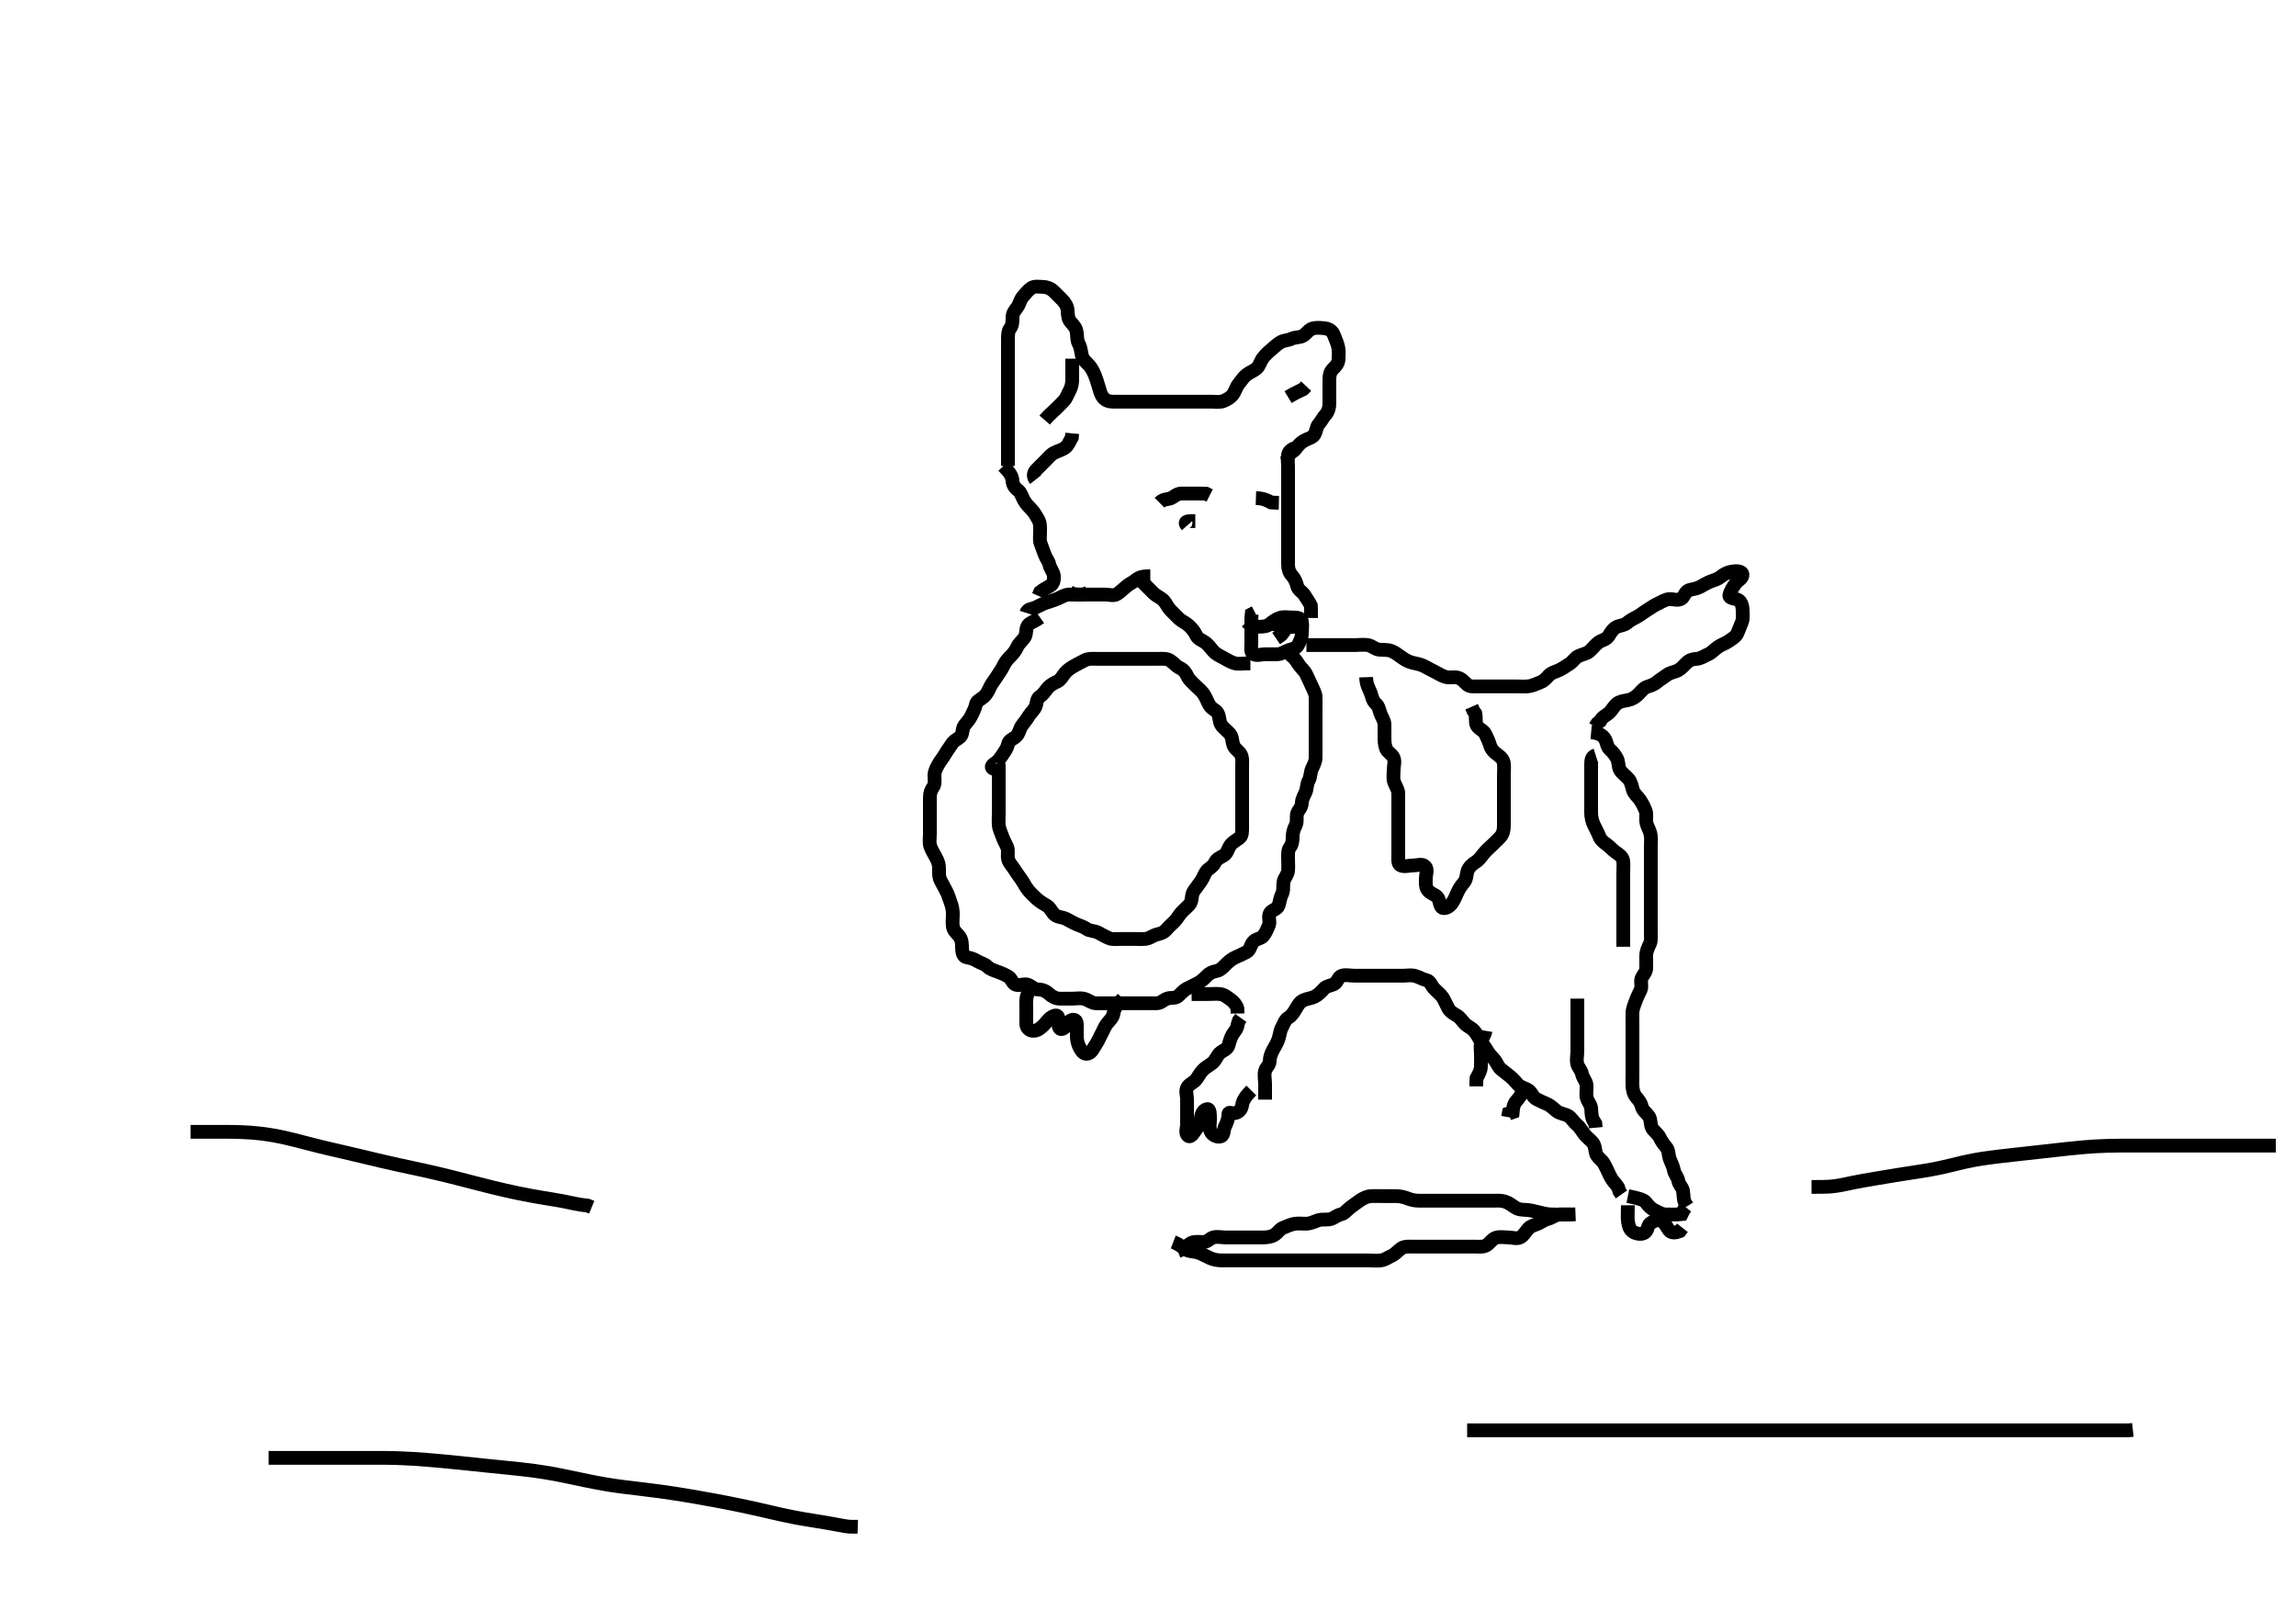 <svg width="500" height="352.941" xmlns="http://www.w3.org/2000/svg" xmlns:svg="http://www.w3.org/2000/svg" xmlns:xlink="http://www.w3.org/1999/xlink">
 <!-- Created with SVG-edit - http://svg-edit.googlecode.com/ -->
 <g display="inline" class="layer">
  <title>Layer 1</title>
  <path t="0,439,472,488,504,674,712,720,736,736,768,776,816,848,880,896,948,964,964,964,1007,1023,1040,1055,1056,1064,1080,1080,1095,1129,1136,1175,1199,1239,1295,1319,1359,1375,1399,1423,1455,1479,1503,1597,1597,1757,1757,1800,1800,1864,1879,1904,1904,1928,1928,1944,1952,1984,1992,2000,2000,2056,2056,2115,2131,2131,2160,2168,2240,2240,2247,2247,2272,2304,2320,2336,2368,2368,2368,2376,2376,2782,2895,2910,2976,2976,3000,3008,3032,3056,3072,3132,3147,3198,3198,3214,3240,3256,3264,3280,3280,3288,3304,3304,3311,3336,3552,3598,3648,4169,4200,4552,4552,4584,4679,4696,4728,4760,4792,4816,4816,4943,4943,4959,4959,4976,5000,5040,5040,5096,5104,5144,5168,5208,5224,5224,5232,5248,5264,5280,5280,5312,5429,5529,5545,5679,5679,5744,5845,5845,5930,6014,6014,6065,6104,6128,6384,6400,6424,6464,6512,6512,6544,6599,6632,6648,6713,6752,6752,6776,6784,6816,6824,6864,6888,6888,6920,7013,7028,7056,7112,7243,7280,7288,7395,7411" d="M219.5,101.471C219.5,99.671 219.5,98.871 219.5,97.971C219.5,97.071 219.5,96.171 219.5,95.271C219.5,94.371 219.5,93.471 219.5,92.671C219.5,91.771 219.5,90.871 219.5,89.971C219.5,89.071 219.5,88.171 219.5,87.271C219.5,86.371 219.5,85.471 219.5,84.671C219.5,83.771 219.5,82.871 219.5,81.971C219.5,81.06 219.5,80.149 219.5,79.296C219.5,78.356 219.5,77.471 219.5,76.671C219.5,75.771 219.5,74.871 219.5,73.971C219.5,73.071 219.511,72.081 220,71.471C220.489,70.86 220.498,69.971 220.5,69.071C220.502,68.175 221.032,67.59 221.5,66.95C222.076,66.161 222.161,65.22 222.785,64.553C223.351,63.95 223.802,63.258 224.6,62.714C225.278,62.251 226.325,62.459 227.016,62.471C228.09,62.489 228.909,62.897 229.5,63.471C230.109,64.061 230.804,64.767 231.3,65.271C231.984,65.965 232.471,66.769 232.5,67.671C232.529,68.57 232.627,69.502 233.111,70.071C233.747,70.819 234.321,71.334 234.464,72.296C234.612,73.294 234.495,74.081 234.925,74.871C235.374,75.694 235.402,76.588 235.585,77.356C235.816,78.322 236.433,78.754 237.143,79.519C237.669,80.086 238.107,80.92 238.447,81.775C238.776,82.602 238.977,83.289 239.216,84.072C239.513,85.044 239.653,85.839 240.216,86.553C240.8,87.294 241.6,87.471 242.5,87.471C243.3,87.471 244.2,87.471 245.1,87.471C246,87.471 246.9,87.471 247.8,87.471C248.7,87.471 249.6,87.471 250.5,87.471C251.3,87.471 252.2,87.471 253.1,87.471C254,87.471 254.911,87.471 255.821,87.471C256.675,87.471 257.615,87.471 258.5,87.471C259.3,87.471 260.2,87.471 261.1,87.471C262,87.471 262.9,87.471 263.8,87.471C264.7,87.471 265.653,87.652 266.5,87.304C267.171,87.028 268.063,86.536 268.525,85.86C269.025,85.129 269.265,84.171 269.784,83.555C270.341,82.893 270.728,82.205 271.387,81.671C272.097,81.094 272.903,80.847 273.613,80.271C274.272,79.736 274.461,78.709 275.021,77.971C275.525,77.306 276.145,76.71 276.9,76.081C277.556,75.535 278.17,74.924 278.857,74.528C279.676,74.056 280.537,74.144 281.3,73.755C282.053,73.37 283.078,73.589 283.9,73.035C284.583,72.574 285.035,71.716 286,71.491C286.784,71.309 287.826,71.413 288.5,71.491C289.492,71.607 290.192,72.153 290.5,72.991C290.846,73.934 291.195,74.61 291.415,75.585C291.61,76.453 291.527,77.271 291.5,78.171C291.471,79.115 290.956,79.695 290.279,80.349C289.7,80.907 289.5,81.671 289.5,82.571C289.5,83.471 289.5,84.271 289.5,85.171C289.5,86.071 289.502,86.971 289.5,87.871C289.498,88.771 289.234,89.688 288.699,90.271C288.13,90.889 287.714,91.762 287.147,92.418C286.636,93.01 286.702,93.864 286.215,94.669C285.837,95.294 284.799,95.522 284,95.971C283.204,96.417 282.69,96.997 282.215,97.669C281.663,98.45 280.667,98.637 280.5,99.471L280.333,100.304L279.584,100.756" id="svg_1" stroke-width="3" stroke="#000" fill="none"/>
  <path t="10609,11553,11640,11698,11698,11736,11760,11760,11784,11862,11878,11949,12029,12029,12144,12144,12159,12208,12264,12287,12303,12303,12397,12440,12447,12531,12615,12712,12768,12940,13031,13031,13143,13159,13208,13264,13314,13351" d="M218.5,101.471C219.979,102.971 220.456,103.774 220.5,104.792C220.529,105.449 220.938,106.222 221.699,106.756C222.296,107.175 222.552,108.171 223,108.971C223.446,109.767 224.033,110.34 224.6,110.913C225.23,111.55 225.67,112.401 226.064,113.06C226.578,113.919 226.5,114.871 226.5,115.771C226.5,116.671 226.353,117.605 226.585,118.271C226.894,119.156 227.215,119.918 227.505,120.766C227.783,121.581 228.332,122.101 228.521,122.971C228.705,123.817 229.439,124.564 229.5,125.471C229.554,126.269 229.442,127.113 228.699,127.555C228,127.97 227.111,128.445 226.525,128.907L226.143,129.771" id="svg_2" stroke-width="3" stroke="#000" fill="none"/>
  <path t="15647,16305,16305,16321,16399,16432,16432,16482,16632,16640,16745,16924,16924,17076" d="M252.5,109.471C253.5,108.471 254.436,108.873 255.215,108.385C255.955,107.921 256.5,107.471 257.3,107.471C258.2,107.471 259.1,107.471 260,107.471C260.911,107.471 261.821,107.471 262.639,107.507L263.428,107.907" id="svg_3" stroke-width="3" stroke="#000" fill="none"/>
  <path t="18234,18515,18531,18616,18616" d="M258.5,114.471C257.721,113.592 258.6,113.471 259.5,113.471L260.3,113.471" id="svg_4" stroke-width="3" stroke="#000" fill="none"/>
  <path t="34479,34949,34965,34965,35047,35098,35181,35231,35231,35299,35410,35410,35513,35513,35569,35569,35631,35713,35765,35893,35893,35952,36015,36065,36065,36148,36277,36277,36337,36398,36479,36495,36597,36648,36648" d="M248.5,126.471C250,127.971 250.698,128.673 251.2,129.171C251.897,129.863 252.881,130.169 253.447,130.828C254.039,131.517 254.301,132.271 254.9,132.871C255.6,133.571 256.179,134.192 256.805,134.771C257.367,135.291 258.247,135.642 258.931,136.271C259.639,136.921 260.133,137.587 260.485,138.321C260.925,139.237 261.724,139.366 262.439,139.896C263.108,140.392 263.622,141.099 264.2,141.765C264.824,142.484 265.648,142.838 266.3,143.187C267.147,143.64 267.922,144.157 268.8,144.413C269.666,144.667 270.6,144.471 271.5,144.471L272.3,144.471" id="svg_5" stroke-width="3" stroke="#000" fill="none"/>
  <path t="38433,38684,38684,38729,38745,38753,38830,38845,38865,38996,39048,39114,39245,39245,39392,39543,39630,39646,39729,39777,39878,39921,39945,39993,39993,40111,40126,40213,40280,40394,40441,40441,40530,40545,40593,40625,40673,40681,40737,40761,40801,40833,40833,40865,40897" d="M271.5,137.471C272.5,136.471 273.3,136.471 274.2,136.471C275.1,136.471 275.932,136.399 276.525,135.896C277.159,135.359 277.922,134.784 278.8,134.528C279.666,134.275 280.6,134.471 281.5,134.471C282.3,134.471 283.354,134.515 283.499,135.272C283.668,136.155 283.505,137.071 283.5,137.971C283.495,138.871 283.067,139.722 282.667,140.471C282.243,141.262 281.462,141.297 280.7,141.556C279.812,141.858 279.101,142.453 278.2,142.471C277.3,142.489 276.4,142.471 275.5,142.471C274.7,142.471 273.687,142.864 272.936,142.435C272.245,142.039 272.5,140.871 272.5,139.971C272.5,139.071 272.5,138.171 272.5,137.271C272.5,136.371 272.5,135.471 272.5,134.671L272.585,133.756L273.301,133.387" id="svg_6" stroke-width="3" stroke="#000" fill="none"/>
  <path t="43280,43440,43456,43456,43474,43498,43498,43596,43984,44047,44145,44161,44184,44192,44193,44264,44264" d="M277.5,137.471C277.785,136.556 278.6,136.471 279.385,136.471C280.325,136.471 281.356,136.622 282.089,136.435C282.951,136.214 283.2,135.341 282.553,135.823C281.872,136.331 281.004,136.287 280.301,136.756C279.506,137.286 279.416,138.185 278.5,138.637L277.9,139.045" id="svg_8" stroke-width="3" stroke="#000" fill="none"/>
  <path t="55473,55833,55857,55976,56079,56079,56130,56177,56225,56296,56347,56429,56429,56473,56521,56577,56609,56633,56727,56761,56825,56825" d="M250.5,125.471C248.8,125.471 248.062,125.716 247.333,126.304C246.635,126.867 245.94,127.124 245.2,127.766C244.533,128.345 243.952,128.917 243.215,129.385C242.523,129.824 241.5,129.471 240.7,129.471C239.8,129.471 238.9,129.471 238,129.471C237.1,129.471 236.2,129.471 235.3,129.471L234.4,129.47L233.5,129.304L232.8,128.823" id="svg_11" stroke-width="3" stroke="#000" fill="none"/>
  <path t="61784,61974,61990,62017,62073,62073" d="M273.5,108.471C275.2,108.528 276,108.971 276.805,109.413L277.667,109.471L278.5,109.491" id="svg_12" stroke-width="3" stroke="#000" fill="none"/>
  <path t="63613,64132,64132,64169,64246,64344,64413,64456,64472,64472,64577,64608,64663,64713,64781,64833,64944,65008,65008,65040,65080,65120,65129,65184,65216,65248,65313,65313,65353,65429,65496,65537,65585,65585,65625,65760,65817,65865,65930,65930,65984,65985,66001,66329,66427,66529" d="M282.5,97.471C281.5,97.637 280.702,98.126 280.521,98.971C280.332,99.851 280.5,100.771 280.5,101.671C280.5,102.571 280.5,103.471 280.5,104.271C280.5,105.171 280.5,106.071 280.5,106.971C280.5,107.871 280.5,108.771 280.5,109.671C280.5,110.571 280.5,111.471 280.5,112.271C280.5,113.171 280.5,114.071 280.5,114.971C280.5,115.871 280.5,116.771 280.5,117.671C280.5,118.571 280.5,119.471 280.5,120.271C280.5,121.171 280.495,122.071 280.5,122.971C280.505,123.871 280.768,124.686 281.301,125.271C281.958,125.99 282.276,126.797 282.501,127.669C282.71,128.476 283.613,128.904 284,129.491C284.622,130.435 285.064,131.06 285.464,131.871L285.5,132.771L285.5,133.671L285.5,134.571" id="svg_13" stroke-width="3" stroke="#000" fill="none"/>
  <path t="69600,69710,69725,69746,69746,69753,69761,69761,69769,69777,69785,69785,69793,69801,69960,69975,70009" d="M225.5,104.471C224.869,103.669 225.116,102.865 225.7,102.271C226.295,101.665 227,100.971 227.6,100.371C228.2,99.771 228.835,98.971 229.6,98.592C230.447,98.172 231.29,97.977 231.979,97.471C232.64,96.986 232.925,96.071 233.415,95.271L233.5,94.371" id="svg_14" stroke-width="3" stroke="#000" fill="none"/>
  <path t="70483,70530,70530,70545,70545,70569,70585,70585,70601,70633,70657,70673,70689,70689,70721,70737,70737,70753" d="M227.5,91.471C228.5,90.304 229.103,89.863 229.8,89.171C230.302,88.673 231.026,87.996 231.699,87.271C232.237,86.69 232.492,85.853 232.925,85.071C233.38,84.25 233.5,83.371 233.5,82.471C233.5,81.671 233.5,80.835 233.5,79.818L233.5,79.123L233.5,78.107" id="svg_15" stroke-width="3" stroke="#000" fill="none"/>
  <path t="71637,71758,71774,71774,71774" d="M280.5,86.471C282.257,85.418 283.148,85.113 283.79,84.766L284.439,84.081" id="svg_16" stroke-width="3" stroke="#000" fill="none"/>
  <path t="86636,86882,86882,86937,86953,86970,87001,87025,87041,87073,87097,87097,87121,87145,87169,87177,87201,87225,87225,87233,87289,87346,87346,87396,87396,87463,87463,87529,87529,87545,87545,87585,87646,87662,87662,87712,87729,87745,87769,87769,87785,87785,87801,87817,87825,87833,87873,87881,87897,87913,87913,87929,87945,87946,87961,87961,88107,88123,88153,88153,88169,88169,88193,88193,88233,88265,88265,88274,88274,88289,88313,88353,88353,88377,88393,88393,88409,88425,88425,88448,88457,88465,88465,88496,88521,88521,88528,88528,88569,88576,88601,88601,88633,88633,88649,88649,88673,88704,88721,88737,88737,88785,88792,88809,88856,88873,88889,88913,88913,88921,88945,88962,88969,89009,89048,89207,89207,89207,89420,89526,89561,89577,89585,89585,89677,89870,89929,89937,89977,90232,90232,90248,90273,90282,90297,90313,90313,90345,90345,90401,90401,90449,90449,90457,90497,90537,90537,90545,90577,90609,90625,90625,90633,90672,90689,90713,90713,90729,90729,90737,90745,90745,90761,90793,90809,90862,90912,90945,90945,90969,91009,91009,91109,91109,91109,91145,91212,91256,91280,91281,91297,91336,91396" d="M284.5,140.471C285.5,140.471 286.3,140.471 287.2,140.471C288.1,140.471 289,140.471 289.9,140.471C290.8,140.471 291.7,140.471 292.6,140.471C293.5,140.471 294.3,140.471 295.2,140.471C296.1,140.471 297.013,140.329 297.9,140.481C298.733,140.625 299.487,141.386 300.3,141.469C301.195,141.561 302.158,141.442 302.984,141.756C303.698,142.027 304.466,142.587 305.125,143.071C305.97,143.691 306.689,144.111 307.7,144.349C308.468,144.53 309.326,144.651 310.089,145.045C310.893,145.46 311.627,145.879 312.5,146.304C313.254,146.671 313.922,147.157 314.8,147.413C315.666,147.667 316.617,147.372 317.385,147.556C318.351,147.787 318.76,148.429 319.548,149.113C320.111,149.602 321.1,149.471 322,149.471C322.9,149.471 323.8,149.471 324.7,149.471C325.6,149.471 326.385,149.471 327.325,149.471C328.333,149.471 329.125,149.471 329.984,149.471C330.847,149.471 331.867,149.541 332.701,149.469C333.677,149.386 334.308,148.999 335.333,148.637C336.078,148.375 336.619,147.84 337.2,147.176C337.831,146.454 338.838,146.285 339.5,145.95C340.358,145.516 341.022,145.063 341.889,144.496C342.52,144.084 343.04,143.217 343.685,142.907C344.581,142.476 345.533,142.345 346.1,141.86C346.847,141.221 347.427,140.381 348.1,139.907C348.835,139.388 349.849,139.294 350.333,138.471C350.717,137.818 351.195,137.029 351.943,136.592C352.596,136.21 353.649,136.228 354.299,135.669C354.936,135.121 355.756,134.686 356.6,134.249C357.188,133.945 357.99,133.281 358.675,132.871C359.486,132.383 360.195,131.827 361,131.471C361.8,131.117 362.594,130.531 363.5,130.471C364.298,130.417 365.301,130.842 366.064,130.435C366.794,130.044 366.934,128.796 367.8,128.528C368.661,128.26 369.56,128.187 370.2,127.823C370.96,127.392 371.818,126.881 372.6,126.592C373.452,126.277 374.112,126.114 374.785,125.555C375.454,124.999 376.267,124.625 377.1,124.481C377.987,124.329 379.332,124.267 379.453,125.081C379.583,125.952 378.403,126.392 377.936,127.071C377.369,127.894 376.837,128.638 376.622,129.57C376.445,130.335 377.666,130.26 378.5,130.637C379.154,130.933 379.49,131.97 379.5,132.871C379.51,133.771 379.642,134.714 379.333,135.471C379.048,136.17 378.718,136.996 378.39,137.818C378.059,138.649 377.292,139.027 376.385,139.669C375.789,140.092 374.834,140.387 374.1,140.907C373.313,141.464 372.801,142.115 372,142.471C371.201,142.825 370.406,143.41 369.5,143.471C368.702,143.524 368.012,143.659 367.333,144.304C366.698,144.907 366.211,145.541 365.479,145.95C364.706,146.382 363.743,146.43 363,146.991C362.335,147.494 361.562,147.95 360.857,148.523C360.239,149.026 359.662,149.266 358.8,149.528C357.915,149.797 357.304,150.674 356.8,151.171C356.095,151.865 355.335,152.314 354.479,152.471C353.502,152.649 352.63,152.778 352.071,153.272C351.288,153.964 351.011,154.758 350.279,155.349C349.633,155.871 348.857,156.175 348.475,157.035L347.853,157.523L347.333,158.304" id="svg_19" stroke-width="3" stroke="#000" fill="none"/>
  <path t="99374,99724,99777,99825,99841,99841,99849,99873,99897,99897,99913,99929,99945,99945,99961,99993,99993,100017,100017,100079,100079,100079,100161,100209,100341,100341,100408,100462,100575,100575,101594,101641,101665,101665,101728,101743,101769,101829,101865,101873,101912,101936,101937,101984,102017,102049,102089,102113,102137,102168,102208,102209,102217,102224,102265,102273,102289,102345,102345,102361,102409,102463,102478,102521,102545,102569,102585,102593,102625,102649,102649,102665,102689,102689,102697,102705,102705,102713,102729,102769,102825,102849,102905,102921,102994,102994,103065,103089,103146,103161,103177,103193,103193,103209,103209,103217,103217,103225,103241,103249,103312,103353,103353,103369,103409,103425,103425,103457,103489,103529,103529,103561,103577,103593,103593,103645,103661,103681,103705,103705,103729,103737,103753,103828,103926,103969,104001,104041" d="M346.5,159.471C348.333,159.637 348.937,160.125 349.447,160.832C349.935,161.509 349.871,162.588 350.6,163.228C351.231,163.782 351.721,164.437 352.075,165.071C352.556,165.932 352.365,166.937 352.785,167.671C353.179,168.357 354.029,168.943 354.6,169.571C355.173,170.201 355.346,171.145 355.584,171.987C355.834,172.87 356.679,173.507 357.064,174.071C357.628,174.896 358.027,175.68 358.379,176.571C358.639,177.231 358.385,178.182 358.536,179.107C358.678,179.979 359.219,180.606 359.443,181.713C359.613,182.555 359.5,183.471 359.5,184.271C359.5,185.171 359.5,186.071 359.5,186.971C359.5,187.871 359.5,188.771 359.5,189.671C359.5,190.571 359.5,191.471 359.5,192.271C359.5,193.171 359.5,194.071 359.5,194.971C359.5,195.871 359.5,196.771 359.5,197.671C359.5,198.571 359.5,199.471 359.5,200.271C359.5,201.171 359.5,202.071 359.5,202.971C359.5,203.871 359.632,204.821 359.279,205.571C358.914,206.346 358.502,207.171 358.5,208.071C358.498,208.971 358.501,209.871 358.5,210.771C358.499,211.669 357.931,212.147 357.536,212.907C357.137,213.674 357.664,214.728 357.279,215.571C356.973,216.24 356.553,217.009 356.216,217.955C355.964,218.66 355.543,219.582 355.5,220.471C355.462,221.27 355.5,222.171 355.5,223.071C355.5,223.971 355.5,224.871 355.5,225.771C355.5,226.671 355.5,227.571 355.5,228.471C355.5,229.271 355.5,230.171 355.5,231.071C355.5,231.971 355.5,232.871 355.5,233.775C355.5,234.792 355.464,235.471 355.5,236.449C355.529,237.225 355.719,238.215 356.301,238.901C356.865,239.566 357.329,240.101 357.521,240.971C357.707,241.818 358.593,242.395 359.064,243.071C359.576,243.804 359.328,244.846 359.785,245.671C360.169,246.363 361.063,246.925 361.416,247.671C361.823,248.529 362.264,249.117 362.889,249.871C363.434,250.528 363.326,251.509 363.585,252.271C363.887,253.159 364.349,253.883 364.504,254.771C364.667,255.699 365.332,256.242 365.496,257.171C365.645,258.022 366.354,258.515 366.499,259.272C366.667,260.155 366.536,261.071 366.925,261.871L367.415,262.671" id="svg_20" stroke-width="3" stroke="#000" fill="none"/>
  <path t="116154,116554,116624,116656,116672,116680,116688,116704,116777,116793,116817,116841,116841,116857,116904,116921,116952,116977,116977,116985,116992,117009,117025,117041,117041,117057,117073,117073,117096,117104,117105,117121,117121,117153,117160,117200,117217,117217,117264,117311,117424,118868,119022,119057,119111,119178,119246,119246,119296,119345,119411,119426,119496,119561,119576,119617,119617,119705,119745,119769,119828,119894,119946,119961,119977,120025,120025,120041,120049,120057,120065,120089,120089,120097,120105,120121,120145,120177,120217,120225,120404,120420,120464,120511,120561,120585,120609,120709,120777,120777,120824,120840,120848,120872,120888,120888,120912,120961,120993,121009,121025,121057,121098,121107,121107,121145,121201,121225,121225,121265,121327,121327,121378,121378,121425,121425,121510,121561,121612,121612,121627,121665,121697,121697,121737,121753,121753,121785,121825,121857,121897,121897,121905,121945,122025,122025" d="M275.5,239.471C275.5,237.771 275.5,236.871 275.5,235.971C275.5,235.071 275.23,234.132 275.504,233.175C275.725,232.407 276.487,231.95 276.5,231.071C276.513,230.171 276.867,229.323 277.216,228.671C277.669,227.823 278.118,227.16 278.415,226.271C278.701,225.413 278.734,224.512 279.147,223.771C279.573,223.007 279.79,222.078 280.6,221.592C281.33,221.154 281.777,220.407 282.147,219.771C282.591,219.008 283.031,218.196 283.852,217.828C284.715,217.44 285.695,217.364 286.315,217.035C287.217,216.554 287.724,215.928 288.379,215.249C288.937,214.671 289.78,214.68 290.6,214.249C291.243,213.911 291.432,212.702 292.204,212.475C293.064,212.223 294,212.471 294.9,212.471C295.8,212.471 296.7,212.471 297.6,212.471C298.5,212.471 299.3,212.471 300.2,212.471C301.1,212.471 302,212.471 302.9,212.471C303.8,212.471 304.7,212.471 305.6,212.471C306.5,212.471 307.334,212.275 308.2,212.528C309.078,212.784 309.82,213.275 310.699,213.472C311.451,213.641 311.691,214.597 312.204,215.171C312.863,215.906 313.701,216.493 314.143,217.171C314.621,217.905 314.921,218.729 315.379,219.57C315.785,220.318 316.56,220.756 317.2,221.118C318.021,221.582 318.381,222.31 319.021,222.95C319.661,223.59 320.446,223.824 321,224.471C321.524,225.082 321.956,225.852 322.416,226.669C322.811,227.372 323.394,227.945 323.784,228.671C324.243,229.525 324.843,230.083 325.379,230.692C326.002,231.4 326.148,232.232 326.9,232.86C327.556,233.407 328.239,233.915 328.857,234.418C329.561,234.99 329.92,235.458 330.584,236.185C331.128,236.781 332.159,236.946 332.889,237.445C333.566,237.907 333.766,238.907 334.6,239.349C335.435,239.792 336.095,240.055 337,240.471C337.796,240.836 338.433,241.552 339.1,242.035C339.75,242.505 340.857,242.624 341.479,242.991C342.314,243.485 342.634,244.312 343.351,244.871C343.907,245.304 344.409,246.136 344.936,246.871C345.498,247.655 346.247,248.127 346.796,248.771C347.438,249.524 347.324,250.51 347.585,251.271C347.854,252.05 348.811,252.59 349.215,253.271C349.705,254.098 350.075,254.931 350.416,255.671C350.814,256.534 351.204,257.171 351.889,257.871L352.379,258.571L352.667,259.471L353.111,260.107" id="svg_21" stroke-width="3" stroke="#000" fill="none"/>
  <path t="123446,123682,123697,123721,123753,123769,123785,123841,123865,123865,123873,123913,123937,123953,124009,124017,124033,124049,124111,124145,124153,124153,124177,124201,124209,124308,124361,124361,124442,124489,124544,124595,124646" d="M343.5,217.471C343.5,219.271 343.5,220.171 343.5,221.071C343.5,221.871 343.5,222.771 343.5,223.671C343.5,224.571 343.5,225.471 343.5,226.271C343.5,227.171 343.5,228.071 343.5,228.971C343.5,229.871 343.23,230.809 343.504,231.766C343.725,232.534 344.351,233.005 344.511,233.871C344.664,234.702 345.415,235.458 345.499,236.271C345.591,237.166 345.335,238.09 345.521,238.971C345.7,239.818 346.438,240.563 346.499,241.271C346.576,242.167 346.536,243.071 346.925,243.871L347.415,244.671L347.5,245.571" id="svg_22" stroke-width="3" stroke="#000" fill="none"/>
  <path t="126603,126849,126864,126864,126921,126953,126953,127152,127193,127232,127240,127249,127249,127289,127360,127360" d="M354.5,260.471C356.979,260.971 357.957,261.249 358.475,261.907C358.984,262.554 359.534,263.213 360.3,263.555C361.044,263.887 361.799,264.442 362.7,264.471C363.6,264.499 364.5,264.471 365.3,264.471L366.215,264.385L366.667,263.471L367.111,262.907" id="svg_23" stroke-width="3" stroke="#000" fill="none"/>
  <path t="128603,128785,128844,128859,128975,128975,129044,129089,129097,129121,129129,129153,129323,129323,129338,129369,129385,129385,129491,129553,129569,129601,129617" d="M354.5,262.471C354.5,264.271 354.401,265.179 354.521,265.991C354.667,266.978 354.9,267.884 355.8,268.356C356.515,268.732 357.774,268.924 358.379,268.249C358.97,267.589 358.77,266.697 359.6,266.249C360.248,265.9 361.169,265.4 361.9,265.907C362.693,266.456 362.98,267.269 363.5,267.95C363.983,268.582 365,268.45 365.796,268.113L366.379,267.371" id="svg_24" stroke-width="3" stroke="#000" fill="none"/>
  <path t="131728,132027,132043,132278,132420,132420,132526,132526,132920,132936,132936,132968,132968,133008,133016,133171,133249,133273,133321,133337,133337,133345,133427,133664,133680,133696,133704,133712,133712,133728,133776,133908,133924,133924,133977,133977,133985,134001,134017,134025,134065,134105,134129,134137,134137,134161,134193,134210,134226,134265,134265,134281,134313,134313,134393,134433,134465,134511,134511,134561,134577,134593,134624,134641,134694,134728,134752,134784,134784" d="M272.5,237.471C271.021,238.971 270.636,239.779 270.499,240.671C270.358,241.586 269.776,242.274 268.852,242.409C268.077,242.522 267.501,241.943 267.5,242.771C267.499,243.671 267.174,244.507 266.784,245.271C266.399,246.023 266.622,247.192 265.889,247.46C265.054,247.766 263.931,247.135 263.621,246.371C263.281,245.529 263.5,244.671 263.5,243.771C263.5,242.871 263.553,241.38 262.853,241.532C261.944,241.73 261.554,242.755 261.5,243.637C261.45,244.448 261.059,245.149 260.553,245.828C260.01,246.555 259.388,247.777 258.785,247.384C257.984,246.861 258.5,245.671 258.5,244.771C258.5,243.871 258.5,242.971 258.5,242.071C258.5,241.171 258.5,240.271 258.5,239.371C258.5,238.471 258.097,237.534 258.585,236.756C259.05,236.016 259.945,235.732 260.447,235.113C261.02,234.409 261.301,233.67 262,232.971C262.6,232.37 263.33,232.041 264.064,231.445C264.714,230.918 265.001,229.951 265.6,229.371C266.181,228.808 267.253,228.533 267.496,227.766C267.765,226.911 267.934,226.076 268.416,225.272C268.861,224.528 269.464,224.035 269.504,223.171L269.784,222.271L270.216,221.671" id="svg_25" stroke-width="3" stroke="#000" fill="none"/>
  <path t="142403,142552,142552,142568,142568,142640,142648,142788,142848,142848,142856,142872,142904,142912,142976" d="M323.5,224.471C323.333,225.471 322.7,226.123 322.521,226.971C322.335,227.851 322.5,228.771 322.5,229.671C322.5,230.571 322.525,231.471 322.5,232.271C322.471,233.172 322,233.971 321.557,234.771L321.5,235.671L321.5,236.571" id="svg_26" stroke-width="3" stroke="#000" fill="none"/>
  <path t="143761,143856,143856,143871,143904,143904,143912,144179,144194" d="M331.5,237.471C331.333,238.471 330.846,239.031 330.204,239.771C329.626,240.437 329.501,241.271 329.415,242.185L328.557,242.475L328.415,243.272" id="svg_27" stroke-width="3" stroke="#000" fill="none"/>
  <path t="147919,148131,148146,148176,148184,148184,148200,148224,148240,148240,148280,148288,148336,148384,148408,148408,148475,148475,148475,148475,148490,148528,148560,148560,148592,148600,148632,148632,148680,148696,148704,148736,148760,148776,148777,148842,148857,148912,148928,148944,149023,149023,149039,149039,149063,149158,149192,149468,149484,149536,149593,149704,149792,149839,149856,149864,150005,150005,150039,150092,150136,150168,150168,150168,150200,150422,150422,150472,150488,150488,150520,150560,150568,150592,150592,150608,150624,150692,150692,150742,150757,150757,150808,150860,150941,150991,150992,151039,151080,151080,151096,151112,151160,151160,151229,151245,151271,151295,151320,151327,151360,151399,151400,151424,151447,151471,151503,151520,151544,151560,151560,151583,151584,151631,151632,151679,151680,151720,151736,151752,151776,151776,151792,151824,151824,152001" d="M297.5,147.471C297.557,149.171 298.107,149.92 298.447,150.775C298.776,151.602 298.871,152.588 299.6,153.228C300.231,153.782 300.326,154.509 300.585,155.271C300.887,156.159 301.482,156.87 301.5,157.771C301.518,158.67 301.496,159.571 301.5,160.356C301.505,161.307 301.49,162.103 301.857,163.062C302.135,163.787 303.152,164.235 303.479,165.012C303.845,165.881 303.5,166.645 303.5,167.713C303.5,168.571 303.326,169.509 303.585,170.271C303.887,171.159 304.482,171.87 304.5,172.771C304.518,173.67 304.5,174.571 304.5,175.471C304.5,176.271 304.5,177.171 304.5,178.071C304.5,178.971 304.5,179.871 304.5,180.771C304.5,181.671 304.5,182.571 304.5,183.471C304.5,184.271 304.5,185.171 304.5,186.071C304.5,186.971 304.315,188.117 305.021,188.45C305.816,188.825 306.8,188.471 307.7,188.471C308.6,188.471 309.774,188.017 310.379,188.692C310.97,189.353 310.5,190.471 310.5,191.271C310.5,192.171 310.385,193.169 310.947,193.871C311.532,194.602 312.403,194.76 312.931,195.271C313.664,195.979 313.394,197.344 314.147,197.704C314.739,197.986 315.718,197.356 316.143,196.766C316.712,195.976 317.027,195.125 317.416,194.271C317.763,193.507 318.25,192.813 318.796,192.171C319.436,191.416 319.324,190.431 319.585,189.671C319.854,188.891 320.624,188.167 321.3,187.756C322.076,187.285 322.513,186.619 323.021,185.971C323.622,185.203 324.3,184.671 324.9,184.071C325.6,183.371 326.247,182.814 326.796,182.171C327.438,181.417 327.5,180.471 327.5,179.671C327.5,178.771 327.5,177.871 327.5,176.971C327.5,176.071 327.5,175.171 327.5,174.271C327.5,173.371 327.5,172.471 327.5,171.671C327.5,170.771 327.5,169.871 327.5,168.971C327.5,168.071 327.591,167.166 327.499,166.271C327.415,165.458 326.865,164.854 326.017,164.269C325.37,163.822 324.737,163.151 324.485,162.296C324.209,161.358 323.828,160.653 323.475,159.871C323.109,159.06 322.056,158.769 321.621,158.028C321.242,157.38 321.499,156.356 321.279,155.371L320.853,154.771L320.475,153.907" id="svg_28" stroke-width="3" stroke="#000" fill="none"/>
  <path t="154201,154336,154352,154368,154368,154376,154392,154408,154416,154432,154456,154480,154488,154488,154591,154607,154632,154648,154648,154656,154656,154656,154664,154696,154742,154808,154808,154937,154937,154953,154991,155023,155024,155047,155096,155119,155160,155209,155209,155225,155256,155256,155264,155272,155280,155288,155296,155304,155312,155320,155320,155329" d="M347.5,164.471C346.585,164.756 346.5,165.571 346.5,166.471C346.5,167.271 346.5,168.171 346.5,169.071C346.5,169.971 346.5,170.871 346.5,171.771C346.5,172.671 346.5,173.571 346.5,174.471C346.5,175.271 346.49,176.171 346.5,177.071C346.51,177.992 346.772,178.962 347.111,179.681C347.485,180.478 347.936,181.241 348.215,181.985C348.56,182.909 349.175,183.39 349.9,183.907C350.686,184.467 351.116,185.1 351.983,185.671C352.624,186.093 353.414,186.659 353.5,187.571C353.584,188.467 353.5,189.271 353.5,190.171C353.5,191.071 353.5,191.971 353.5,192.871C353.5,193.771 353.5,194.671 353.5,195.571C353.5,196.471 353.5,197.271 353.5,198.171C353.5,199.071 353.5,199.971 353.5,200.871C353.5,201.771 353.5,202.671 353.5,203.571L353.5,204.471L353.5,205.271L353.5,206.171" id="svg_29" stroke-width="3" stroke="#000" fill="none"/>
  <path t="159344,159520,159560,159560,159576,159592,159632,159754,159754,159770,159815,159815,159847,159871,159871,159903,159935,160039,160039,160039,160095,160119,160151,160151,160191,160207,160216,160232,160232,160263,160279,160335,160335,160375,160383,160392,160431,160487,160487,160558,160558,160600,160600,160608,160691,160736,160736,160752,160792,160816,160824,160864,160872,160888,160928,160992,161008,161008,161059,161104,161136,161168,161208,161224,161256,161296,161296,161328,161368,161400,161424,161424,161538,161609,161625,161655,161695,161696,161711,161728,161759,161760,161768,161768,161784,161800,161816,161824,161832,161832,161855,161895,161919,161920,162039,162072,162104,162104,162112,162237,162237,162296,162304,162345,162384,162408,162408,162416,162448,162448,162472,162520,162528,162560,162568,162624,162640,162648,162680,162736,162752,162752,162808,162832,162856,162904,162928,162928,162952,162968,163016,163040,163072,163096,163096,163112,163175,163223,163239,163292,163308,163345,163368,163368,163392,163408,163424,163472,163488,163536,163608,163608,163624,163663,163679,163695,163735,163751,163775,163799,163807,163824,163847,163903,163911,163991,164040,164040,164080,164120,164120,164160,164208,164239,164287,164287,164335,164367,164407,164447,164448,164508,164544,164592,164592,164646,164687,164695,164774,164790,164816,164863,164864,164911,164919,164943,164975,164992,164992,165039,165071,165111,165127,165144,165160,165207,165224,165248,165272,165320,165320,165328,165360,165368,165424,165426,165464,165488,165520,165536,165536,165568,165608,165632,165672,165696,165696,165758,165799,165823,165891,165928,165944,165993,165993,166040,166056,166088,166128,166136,166176,166216,166216,166307,166307,166345,166352,166369,166369,166377,166400,166416,166416,166448,166497,166497,166544" d="M226.5,134.471C225.279,135.349 224.271,135.578 223.857,136.175C223.31,136.964 223.611,138.04 223.143,138.771C222.63,139.571 221.894,140.05 221.525,140.871C221.174,141.653 220.699,142.271 220,142.971C219.4,143.571 218.887,144.184 218.475,145.071C218.091,145.895 217.493,146.633 217.1,147.296C216.693,147.982 216.004,148.774 215.621,149.571C215.212,150.422 214.935,151.119 214.2,151.766C213.538,152.35 212.629,152.631 212.5,153.471C212.378,154.266 211.888,155.053 211.525,155.871C211.178,156.655 210.608,157.193 210.021,157.971C209.463,158.708 209.747,159.85 209.143,160.418C208.481,161.041 207.768,161.212 207.2,162.123C206.776,162.803 206.206,163.523 205.785,164.269C205.339,165.061 204.755,165.678 204.333,166.471C203.993,167.111 203.518,167.87 203.5,168.771C203.482,169.67 203.722,170.686 203.216,171.387C202.714,172.08 202.5,172.771 202.5,173.671C202.5,174.571 202.5,175.471 202.5,176.271C202.5,177.171 202.5,178.071 202.5,178.971C202.5,179.871 202.5,180.771 202.5,181.671C202.5,182.571 202.326,183.509 202.585,184.271C202.887,185.158 203.384,185.912 203.784,186.671C204.237,187.529 204.498,188.171 204.5,189.071C204.502,189.971 204.406,190.918 204.853,191.771C205.247,192.523 205.621,193.249 206.075,194.071C206.511,194.862 206.724,195.791 207,196.471C207.337,197.302 207.498,198.166 207.5,199.071C207.502,199.971 207.367,200.881 207.505,201.771C207.649,202.702 208.362,203.216 208.889,203.871C209.49,204.616 209.495,205.571 209.5,206.356C209.505,207.285 209.694,208.348 210.5,208.471C211.291,208.591 212.009,208.792 212.833,209.304C213.546,209.746 214.439,209.896 215,210.471C215.561,211.045 216.398,211.311 217.333,211.637C218.02,211.877 218.876,212.255 219.6,212.692C220.323,213.129 220.493,214.286 221.301,214.469C222.178,214.668 223.179,214.128 223.979,214.491C224.752,214.843 225.205,215.458 226.1,215.471C227,215.483 227.804,215.824 228.5,216.471C229.103,217.031 229.899,217.453 230.8,217.471C231.7,217.489 232.6,217.471 233.5,217.471C234.3,217.471 235.226,217.287 236.1,217.507C236.963,217.724 237.697,218.428 238.6,218.471C239.499,218.513 240.3,218.471 241.2,218.471C242.1,218.471 243,218.471 243.9,218.471C244.8,218.471 245.7,218.471 246.6,218.471C247.5,218.471 248.3,218.471 249.2,218.471C250.1,218.471 251,218.473 251.9,218.471C252.796,218.468 253.318,217.788 254.111,217.481C254.94,217.161 255.897,217.469 256.5,216.971C257.156,216.428 257.599,215.782 258.301,215.387C259.118,214.927 259.941,214.587 260.7,214.187C261.558,213.734 262.171,213.188 262.721,212.592C263.31,211.955 263.952,211.642 264.9,211.46C265.731,211.301 266.3,210.67 267,209.971C267.6,209.371 268.212,208.855 269.1,208.445C269.912,208.07 270.764,207.706 271.5,207.304C272.235,206.902 272.32,205.862 272.857,205.175C273.439,204.431 274.613,204.418 275.064,203.86C275.687,203.09 276.001,202.252 276.333,201.471C276.654,200.719 276.077,199.641 276.557,198.828C276.947,198.168 278.174,198.037 278.443,197.171C278.71,196.309 278.801,195.42 279.147,194.771C279.601,193.921 279.358,192.958 279.511,192.071C279.654,191.237 280.415,190.483 280.499,189.671C280.591,188.775 280.5,187.871 280.5,186.971C280.5,186.071 280.427,185.12 280.925,184.496C281.411,183.888 281.499,183.071 281.5,182.171C281.501,181.271 281.801,180.42 282.147,179.771C282.601,178.921 282.211,177.919 282.511,177.081C282.774,176.345 283.483,175.86 283.5,174.871C283.515,173.97 284.001,173.252 284.333,172.471C284.654,171.719 284.557,170.771 285,169.971C285.443,169.171 285.336,168.213 285.721,167.371C286.027,166.701 286.495,165.871 286.5,164.971C286.505,164.071 286.5,163.171 286.5,162.271C286.5,161.371 286.5,160.471 286.5,159.671C286.5,158.771 286.5,157.871 286.5,156.971C286.5,156.071 286.5,155.171 286.5,154.271C286.5,153.37 286.545,152.584 286.489,151.645C286.448,150.952 285.929,150.026 285.553,149.171C285.212,148.397 284.826,147.653 284.475,146.871C284.107,146.05 283.306,145.444 282.857,144.771C282.366,144.035 281.932,143.271 281.205,142.771L280.561,142.071" id="svg_30" stroke-width="3" stroke="#000" fill="none"/>
  <path t="167767,167871,167886,167904,167904,167912,167928,167928,167936,167936,167960,167992,168008,168032,168064,168072,168072,168236" d="M223.5,133.471C223.785,132.556 224.661,132.671 225.5,132.304C226.235,131.982 226.965,131.526 227.821,131.249C228.519,131.023 229.519,130.714 230.299,130.387C231.165,130.023 231.899,129.489 232.8,129.471C233.7,129.453 234.6,129.471 235.5,129.471L236.3,129.385L237.021,128.971" id="svg_31" stroke-width="3" stroke="#000" fill="none"/>
  <path t="170940,171069,171104,171128,171128,171136,171152,171159,171176,171183,171207,171216,171224,171234,171234,171271,171288,171296,171303,171312,171328,171335,171400,171416,171439,171463,171525,171525,171541,171576,171576,171592,171616,171676,171676,171720,171824,171824,171864,171864,171920,171944,171960,172008,172023,172056,172088,172088,172112,172152,172168,172184,172241,172280,172296,172374,172374,172389,172440,172507,172573,172573,172573,172642,172691,172736,172736,172768,172792,172792,172841,172872,172872,172888,172904,172928,172944,172976,172976,173016,173016,173032,173088,173088,173120,173175,173175,173208,173240,173292,173292,173336,173344,173360,173400,173408,173425,173480,173480,173528,173544,173584,173616,173672,173688,173712,173758,173758,173861,173908,173924,173960,174008,174024,174024,174064,174071,174088,174096,174096,174120,174136,174152,174200,174200,174224,174248,174272,174312,174312,174374,174374,174441,174441,174457,174542,174542,174557,174608,174658,174674,174788,174804,174804,174824,174840,174864,174864,175066,175066,175104,175120,175168,175184,175208,175224,175240,175240,175248,175280,175296,175304,175320,175336,175368,175393,175393,175408,175440,175448,175448,175456,175508,175508,175544,175544,175607,175607,175622,175672,175672,175712,175712,175752,175752,175800,175800,175824,175824,175848,175856,175872,175888,175888,175904,175928,175928,175975,175975,175990,176008,176040,176048,176064,176080,176104,176120,176120,176160,176184,176232,176288,176304,176312" d="M216.5,167.471C215.587,167.187 215.996,166.615 216.7,166.185C217.375,165.773 217.947,164.951 218.447,164.175C218.897,163.477 219.334,162.932 219.511,162.071C219.704,161.13 220.699,160.939 221.333,160.304C221.968,159.669 222.027,158.76 222.511,158.045C222.972,157.363 223.543,156.76 224,155.971C224.407,155.267 225.123,154.721 225.479,153.95C225.848,153.151 225.687,152.14 226.5,151.637C227.264,151.166 227.625,150.437 228.111,149.871C228.748,149.127 229.541,148.742 230.3,148.387C231.031,148.044 231.466,147.073 232,146.471C232.517,145.888 233.204,145.417 234,144.971C234.799,144.522 235.537,144.144 236.3,143.755C237.053,143.37 238,143.471 238.9,143.471C239.8,143.471 240.7,143.471 241.6,143.471C242.5,143.471 243.3,143.471 244.2,143.471C245.1,143.471 246,143.471 246.9,143.471C247.8,143.471 248.7,143.471 249.6,143.471C250.5,143.471 251.3,143.471 252.2,143.471C253.1,143.471 254.07,143.359 254.8,143.828C255.6,144.341 256.086,145.063 256.9,145.445C257.781,145.859 258.234,146.509 258.584,147.271C258.929,148.02 259.7,148.671 260.3,149.271C260.9,149.871 261.701,150.493 262.143,151.171C262.621,151.905 262.965,152.846 263.379,153.57C263.831,154.362 264.737,154.583 265.143,155.232C265.642,156.031 265.449,157.056 265.936,157.835C266.387,158.555 267.146,159.028 267.796,159.771C268.377,160.435 268.295,161.308 268.557,162.171C268.826,163.055 269.719,163.481 270.143,164.171C270.648,164.992 270.5,165.971 270.5,166.871C270.5,167.771 270.5,168.671 270.5,169.571C270.5,170.471 270.5,171.271 270.5,172.171C270.5,173.071 270.5,173.971 270.5,174.871C270.5,175.771 270.5,176.671 270.5,177.571C270.5,178.471 270.5,179.271 270.5,180.171C270.5,181.071 270.547,182.033 269.889,182.496C269.162,183.008 268.299,183.493 267.857,184.171C267.379,184.905 267.234,185.907 266.4,186.349C265.565,186.792 264.921,187.074 264.5,187.971C264.129,188.76 263.175,189.107 262.667,189.804C262.262,190.359 262.015,191.24 261.525,191.907C260.966,192.668 260.428,193.411 260.021,193.971C259.419,194.797 259.655,195.832 259.279,196.571C258.929,197.257 258.082,197.853 257.4,198.571C256.842,199.157 256.45,199.902 255.925,200.496C255.357,201.139 254.669,201.615 254.1,202.321C253.465,203.11 252.773,203.285 251.9,203.507C251.028,203.728 250.342,204.368 249.5,204.45C248.526,204.545 247.701,204.471 246.8,204.471C245.9,204.471 245,204.471 244.1,204.471C243.2,204.471 242.252,204.624 241.5,204.304C240.719,203.971 239.968,203.536 239.2,203.118C238.359,202.66 237.362,202.792 236.667,202.304C235.951,201.802 235.346,201.654 234.5,201.304C233.715,200.979 232.982,200.509 232.196,200.118C231.311,199.679 230.343,199.78 229.669,199.185C228.992,198.587 228.758,197.741 228.016,197.271C227.342,196.843 226.495,196.4 225.804,195.771C225.175,195.197 224.467,194.5 224,193.95C223.352,193.187 223.042,192.444 222.5,191.637C222.035,190.946 221.403,190.148 221,189.471C220.503,188.635 219.826,188.074 219.557,187.171C219.3,186.306 219.681,185.317 219.333,184.471C219.057,183.8 218.582,183.043 218.279,182.149C218.043,181.454 217.562,180.499 217.501,179.672C217.435,178.773 217.5,177.871 217.5,176.971C217.5,176.071 217.5,175.171 217.5,174.271C217.5,173.371 217.5,172.471 217.5,171.671C217.5,170.771 217.5,169.871 217.5,168.971L217.5,168.071L217.5,167.171L217.501,166.272" id="svg_32" stroke-width="3" stroke="#000" fill="none"/>
  <path t="179630,179816,179831,179880,179912,179944,180007,180073,180073,180147,180147,180223,180223,180474" d="M259.5,216.471C261.3,216.471 262.2,216.471 263.1,216.471C264,216.471 264.906,216.376 265.7,216.472C266.62,216.584 267.253,217.181 267.983,217.672C268.635,218.112 269.329,218.955 269.479,219.645L269.491,220.713" id="svg_33" stroke-width="3" stroke="#000" fill="none"/>
  <path t="181490,181618,181664,181724,181790,181790,181805,181824,181848,181848,181864,181940,181940,182132,182132,182224,182272,182280,182312,182328,182328,182344,182344,182360,182360,182600,182631,182707,182707,183070,183070,183086,183103,183120,183315,183315,183330,183330,183330,183352,183360,183384,183491,183541,183557,183557,183576,183576,183584,183592,183592,183600,183616,183616,183624,183640" d="M244.5,217.471C243.021,218.971 242.636,219.779 242.499,220.671C242.358,221.586 241.736,222.117 241.111,222.871C240.566,223.528 240.266,224.429 239.853,225.171C239.427,225.934 239.119,226.758 238.699,227.356C238.063,228.26 237.826,229.162 236.9,229.449C236.06,229.71 235.487,228.854 235.075,228.06C234.679,227.298 234.51,226.471 234.5,225.492C234.492,224.718 234.531,223.817 234.5,222.955C234.464,221.951 233.519,221.782 232.833,222.471C232.331,222.976 231.865,224.187 231.068,224.1C230.361,224.023 230.526,222.77 230.5,221.871C230.471,220.884 229.748,221.034 229,221.491C228.242,221.955 227.803,222.768 227.111,223.409C226.502,223.973 225.889,224.476 225,224.471C224.11,224.465 223.532,223.758 223.505,223.062C223.465,222.073 223.5,221.307 223.5,220.228C223.5,219.37 223.433,218.582 223.511,217.645C223.595,216.629 224,215.991 224.443,215.171L224.5,214.271" id="svg_34" stroke-width="3" stroke="#000" fill="none"/>
  <path t="188117,188314,188359,188776,188776,188855,188871,188871,188903,188911,188951,189007,189007,189023,189048,189064,189088,189088,189112,189128,189144,189168,189184,189192,189192,189208,189224,189224,189280,189280,189288,189336,189368,189384,189384,189408,189408,189416,189424,189432,189456,189472,189480,189504,189521,189521,189528,189544,189584,189608,189656,189680,189696,189696,189744,189784,189808,189824,189832,189840,189840,189848,189848,189856,189864,189864,189864,189872,189872,189880,189880,189888,189904,189904,189912,189928,189968,189992,189992,190000,190016,190048,190056,190064,190072,190072,190080,190080,190088,190096,190096,190096,190112,190112,190112,190120,190120,190128,190168,190200,190200,190241,190315" d="M256.5,272.471C258.1,271.86 258.697,271.005 259.5,270.637C260.243,270.297 261.2,270.481 262.1,270.471C262.979,270.46 263.437,269.696 264.204,269.475C265.065,269.228 266,269.471 266.9,269.471C267.8,269.471 268.7,269.471 269.6,269.471C270.5,269.471 271.3,269.471 272.2,269.471C273.1,269.471 274,269.473 274.9,269.471C275.805,269.468 276.712,269.394 277.479,268.95C278.318,268.463 278.668,267.642 279.387,267.387C280.328,267.052 280.991,266.635 281.979,266.491C282.891,266.359 283.802,266.525 284.701,266.469C285.389,266.427 286.308,265.999 287.016,265.755C287.96,265.429 288.935,265.713 289.796,265.466C290.563,265.245 291.131,264.641 292,264.45C292.848,264.263 293.428,263.383 294.1,262.907C294.826,262.392 295.441,261.893 296.111,261.445C296.846,260.953 297.697,260.513 298.6,260.471C299.499,260.428 300.3,260.471 301.2,260.471C302.1,260.471 303,260.468 303.9,260.471C304.805,260.473 305.667,260.637 306.5,260.971C307.333,261.304 308.089,261.465 309.042,261.471C310.043,261.476 310.761,261.471 311.552,261.471C312.578,261.471 313.458,261.471 314.478,261.471C315.195,261.471 316.136,261.471 316.984,261.471C317.847,261.471 318.864,261.471 319.7,261.471C320.6,261.471 321.5,261.471 322.3,261.471C323.2,261.471 324.1,261.471 325,261.471C325.9,261.471 326.827,261.383 327.667,261.637C328.533,261.9 329.304,262.512 329.979,262.95C330.774,263.465 331.668,263.437 332.542,263.491C333.189,263.531 334.184,263.755 335,263.971C335.816,264.187 336.811,264.418 337.653,264.46C338.614,264.508 339.6,264.471 340.5,264.471L341.3,264.471L342.2,264.471L343.1,264.435" id="svg_35" stroke-width="3" stroke="#000" fill="none"/>
  <path t="190998,191042,191108,191108,191160,191160,191184,191184,191232,191232,191264,191264,191280,191296,191304,191320,191336,191336,191352,191360,191360,191384,191384,191384,191392,191408,191408,191432,191432,191440,191456,191472,191480,191496,191520,191520,191536,191536,191544,191544,191560,191576,191584,191600,191624,191624,191632,191632,191648,191656,191656,191664,191672,191672,191680,191688,191704,191704,191720,191774,191774,191790,191816,191824,191824,191840,191848,191856,191856,191864,191864,191880,191904,191904,191912,191928,191936,191952,191976,191976,192008,192120,192135,192168,192224,192224,192239,192239,192272,192288,192304,192312,192328,192344,192423,192438,192472,192666,192681,192728,192736,192736,192752" d="M255.5,270.471C257.1,271.081 257.739,271.876 258.385,272.185C259.274,272.61 260.122,272.489 261.1,272.828C261.716,273.041 262.689,273.594 263.479,273.95C264.322,274.329 265.195,274.468 266,274.471C266.9,274.473 267.8,274.471 268.7,274.471C269.6,274.471 270.385,274.471 271.325,274.471C272.333,274.471 273.161,274.471 274.043,274.471C274.751,274.471 275.732,274.471 276.69,274.471C277.667,274.471 278.5,274.471 279.478,274.471C280.195,274.471 281.1,274.471 282,274.471C282.9,274.471 283.8,274.471 284.7,274.471C285.6,274.471 286.385,274.471 287.336,274.471C288.101,274.471 289.095,274.471 290.015,274.471C290.979,274.471 291.8,274.471 292.7,274.471C293.6,274.471 294.5,274.471 295.385,274.471C296.325,274.471 297.016,274.471 298,274.471C298.984,274.471 299.683,274.6 300.743,274.466C301.62,274.355 302.317,273.796 303.1,273.445C303.921,273.077 304.517,272.262 305.2,271.828C305.932,271.362 306.9,271.471 307.8,271.471C308.7,271.471 309.6,271.471 310.5,271.471C311.3,271.471 312.2,271.471 313.136,271.471C313.985,271.471 314.905,271.471 315.899,271.471C316.664,271.471 317.615,271.471 318.5,271.471C319.3,271.471 320.2,271.471 321.1,271.471C322,271.471 322.966,271.606 323.7,271.185C324.387,270.792 324.915,269.796 325.8,269.528C326.663,269.266 327.6,269.471 328.5,269.471C329.3,269.471 330.323,269.883 331.143,269.413C331.831,269.019 332.264,268.159 332.853,267.523C333.386,266.948 334.102,266.839 334.979,266.45C335.69,266.134 336.231,265.656 337.1,265.435C337.962,265.215 338.7,264.556 339.6,264.471L340.5,264.471L341.3,264.471L342.2,264.471" id="svg_36" stroke-width="3" stroke="#000" fill="none"/>
  <path t="196134,196190,196190,196190,196190,196206,196206,196206,196206,196206,196206,196206,196206,196206,196206,196206,196206,196206,196206,196206,196224,196224,196224,196224,196225,196225,196225,196225,196225,196232,196232,196232,196232,196232,196232,196232,196232,196232,196240,196240,196240,196240,196240,196240,196240,196241,196241,196248,196248,196248,196248,196248,196248,196248,196248,196248,196256,196256,196256,196256,196256,196256,196256,196257,196257,196264,196264,196264,196264,196264,196264,196264,196264,196264,196272,196272,196272,196272,196272,196272,196272,196272,196272,196280,196280,196280,196280,196280,196280,196280,196280,196280,196336,196336,196336,196336,196336,196336,196352" d="M41.5,246.471C44.475,246.471 45.204,246.471 46.029,246.471C46.959,246.471 48,246.468 49.156,246.472C49.772,246.474 50.408,246.479 51.062,246.491C51.732,246.504 53.105,246.542 54.5,246.637C55.201,246.685 55.901,246.752 56.6,246.832C57.301,246.912 58.002,246.998 59.4,247.232C60.101,247.35 61.501,247.633 62.2,247.792C62.904,247.952 63.609,248.126 64.321,248.307C65.042,248.49 65.772,248.682 66.514,248.875C67.271,249.072 68.833,249.473 69.643,249.671C70.469,249.873 71.31,250.071 72.161,250.271C73.021,250.471 73.885,250.67 74.752,250.871C75.617,251.07 77.334,251.47 78.179,251.671C79.018,251.87 79.852,252.071 80.685,252.271C81.521,252.471 82.361,252.672 83.21,252.871C84.069,253.072 85.833,253.472 86.743,253.671C87.672,253.873 88.619,254.075 89.583,254.281C90.563,254.491 91.558,254.705 92.566,254.928C93.588,255.154 95.667,255.634 96.721,255.892C97.783,256.152 98.848,256.422 99.915,256.696C100.979,256.969 102.039,257.246 103.09,257.518C104.131,257.787 106.166,258.306 107.157,258.549C108.126,258.786 109.076,259.012 110.007,259.224C110.916,259.431 111.806,259.627 112.677,259.809C113.526,259.987 115.166,260.306 115.957,260.449C116.725,260.588 117.472,260.714 118.196,260.835C118.896,260.951 119.571,261.059 120.219,261.166C120.841,261.269 122,261.468 122.535,261.57C123.042,261.667 123.52,261.765 123.971,261.86C124.396,261.949 124.796,262.036 125.172,262.113C125.525,262.186 126.166,262.307 126.457,262.349C126.728,262.389 126.981,262.418 127.217,262.445L128.012,262.555L128.853,262.907" id="svg_37" stroke-width="3" stroke="#000" fill="none"/>
  <path t="196671,196703,196703,196703,196703,196703,196703,196703,196704,196712,196712,196712,196712,196712,196712,196712,196712,196720,196720,196720,196720,196720,196720,196720,196720,196720,196728,196728,196728,196728,196728,196728,196728,196728,196728,196736,196736,196736,196736,196736,196736,196736,196736,196736,196744,196744,196744,196745,196745,196745,196745,196745,196745,196752,196752,196752,196752,196752,196752,196752,196752,196752,196760,196760,196760,196760,196760,196760,196760,196760,196760,196768,196768,196768,196768,196768,196768,196768,196768,196768,196776,196776,196776,196776,196776,196776,196776,196776,196776,196784,196784,196784,196784,196784,196784,196784,196784,196784,196792,196792,196792,196792,196792,196792,196792,196792,196792,196800,196800,196800,196800,196800,196800,196800,196800,196800,196808,196808,196809,196809,196809,196809,196809,196809,196809,196816,196816,196816,196816,196816,196816,196816,196816,196816,196832,196832,196832,196832" d="M58.5,317.471C67.079,317.471 67.816,317.471 68.547,317.471C69.275,317.471 70,317.471 70.725,317.471C71.453,317.471 72.184,317.471 73.667,317.471C74.421,317.471 75.184,317.471 75.953,317.471C76.725,317.471 78.275,317.471 79.047,317.471C79.816,317.471 81.333,317.47 82.079,317.471C82.82,317.471 83.561,317.473 84.307,317.481C85.063,317.489 85.833,317.504 86.624,317.528C87.44,317.553 89.167,317.634 90.086,317.692C91.039,317.752 92.02,317.825 93.023,317.907C94.042,317.989 95.071,318.08 96.104,318.175C97.135,318.27 99.167,318.47 100.157,318.571C101.132,318.67 102.095,318.77 103.049,318.871C104,318.97 104.951,319.071 105.905,319.171C106.868,319.271 108.833,319.471 109.843,319.571C110.872,319.673 111.919,319.776 112.983,319.892C114.063,320.009 115.158,320.137 116.266,320.285C117.389,320.435 119.668,320.797 120.821,321.013C121.985,321.232 123.153,321.474 124.325,321.721C125.5,321.969 126.674,322.223 127.847,322.465C129.015,322.706 131.332,323.145 132.479,323.328C133.615,323.509 134.747,323.665 135.875,323.809C137,323.954 138.125,324.085 139.253,324.219C140.384,324.353 142.667,324.633 143.821,324.792C144.983,324.952 146.149,325.125 147.315,325.307C148.48,325.488 149.639,325.679 150.79,325.875C151.931,326.07 154.167,326.469 155.257,326.671C156.327,326.869 157.377,327.069 158.407,327.271C159.417,327.469 160.407,327.669 161.377,327.871C162.327,328.069 164.167,328.469 165.057,328.67C165.928,328.868 166.781,329.066 167.617,329.26C168.437,329.45 169.242,329.637 170.034,329.813C170.812,329.987 172.333,330.307 173.078,330.449C173.811,330.589 174.534,330.715 175.243,330.835C175.937,330.952 176.617,331.06 177.281,331.166C177.928,331.269 179.167,331.469 179.756,331.57C180.324,331.668 180.868,331.766 181.385,331.86C181.875,331.949 182.335,332.035 182.762,332.113C183.156,332.186 183.833,332.306 184.114,332.349C184.358,332.387 184.571,332.415 184.756,332.435C184.917,332.451 185.057,332.461 185.182,332.466C185.295,332.47 185.5,332.471 185.6,332.471C185.7,332.471 185.8,332.471 185.9,332.471C186,332.471 186.1,332.471 186.2,332.471C186.3,332.471 186.5,332.471 186.6,332.471L186.699,332.472L186.796,332.475" id="svg_38" stroke-width="3" stroke="#000" fill="none"/>
  <path t="200635,200690,200690,200690,200690,200690,200690,200706,200706,200706,200706,200706,200706,200706,200706,200706,200706,200706,200728,200728,200728,200728,200728,200728,200728,200736,200736,200736,200736,200736,200736,200736,200736,200744,200744,200744,200744,200744,200744,200744,200744,200744,200752,200752,200752,200752,200752,200752,200752,200752,200752,200760,200760,200760,200760,200760,200760,200760,200760,200760,200768,200768,200768,200768,200768,200768,200768,200768,200768,200776,200776,200776,200776,200776,200776,200776,200776,200776,200784,200784,200784,200784,200784,200784,200784,200784,200784,200793,200793,200793,200793,200793,200793,200793,200793,200793,200800,200800,200800,200800,200800,200800,200800,200800,200800,200808,200808,200808,200808,200808,200808,200808,200808,200808,200816,200816,200816,200816,200816,200816,200816,200816,200816,200826,200826,200826,200826,200826,200826,200826,200826,200826,200832,200832,200832,200832,200832,200832,200832,200832,200832,200840,200840,200840,200840,200840,200841,200841,200841,200841,200904,200904,200904,200904,200904,200904,200904,200904,200904,200912,200912,200912,200912" d="M319.5,311.471C321.357,311.471 322.019,311.471 323.143,311.471C323.819,311.471 324.562,311.471 325.366,311.471C326.667,311.471 327.585,311.471 328.536,311.471C329.021,311.471 330.004,311.471 331.5,311.471C332,311.471 333.004,311.471 333.511,311.471C334.536,311.471 335.057,311.471 336.667,311.471C337.222,311.471 338.362,311.471 338.947,311.471C339.542,311.471 340.762,311.471 341.387,311.471C342.667,311.471 343.322,311.471 344.662,311.471C345.347,311.471 346.042,311.471 346.747,311.471C347.462,311.471 348.187,311.471 349.667,311.471C350.422,311.471 351.185,311.471 351.957,311.471C352.736,311.471 353.521,311.471 354.311,311.471C355.104,311.471 355.901,311.471 357.5,311.471C358.301,311.471 359.104,311.471 359.914,311.471C360.732,311.471 361.562,311.471 362.408,311.471C363.272,311.471 364.156,311.471 366,311.471C366.965,311.471 367.956,311.471 368.971,311.471C370.008,311.471 371.062,311.471 372.132,311.471C373.214,311.471 374.304,311.471 376.5,311.471C377.6,311.471 378.701,311.471 379.805,311.471C380.911,311.471 382.021,311.471 383.136,311.471C384.257,311.471 385.385,311.471 387.667,311.471C388.822,311.471 389.988,311.471 391.166,311.471C392.357,311.471 393.562,311.471 394.783,311.471C396.019,311.471 397.272,311.471 399.833,311.471C401.143,311.471 402.468,311.471 403.805,311.471C405.151,311.471 406.5,311.471 407.849,311.471C409.195,311.471 410.532,311.471 413.167,311.471C414.457,311.471 415.728,311.471 416.981,311.471C418.217,311.471 419.438,311.471 420.643,311.471C421.834,311.471 423.012,311.471 425.333,311.471C426.478,311.471 427.612,311.471 428.734,311.471C429.843,311.471 430.938,311.471 432.017,311.471C433.081,311.471 434.128,311.471 436.167,311.471C437.157,311.471 438.128,311.471 439.081,311.471C440.017,311.471 440.938,311.471 441.843,311.471C442.734,311.471 443.612,311.471 445.333,311.471C446.178,311.471 447.011,311.471 447.829,311.471C448.632,311.471 449.417,311.471 450.181,311.471C450.924,311.471 451.643,311.471 453,311.471C453.635,311.471 454.241,311.471 454.819,311.471C455.371,311.471 455.896,311.471 456.396,311.471C456.872,311.471 457.325,311.471 458.167,311.471C458.557,311.471 458.927,311.471 459.277,311.471C459.607,311.471 459.917,311.471 460.207,311.471C460.477,311.471 460.727,311.471 461.167,311.471C461.357,311.471 461.529,311.471 461.686,311.471C461.828,311.471 461.958,311.471 462.079,311.471C462.191,311.471 462.297,311.471 462.5,311.471C462.6,311.471 462.7,311.471 462.8,311.471C462.9,311.471 463,311.471 463.1,311.471C463.2,311.471 463.3,311.471 463.5,311.471L463.6,311.47L463.703,311.469L464.471,311.385" id="svg_40" stroke-width="3" stroke="#000" fill="none"/>
  <path t="204762,204854,204854,204854,204854,204854,204854,204854,204854,204869,204869,204869,204869,204869,204869,204869,204869,204869,204869,204869,204869,204869,204869,204888,204888,204888,204888,204888,204888,204888,204896,204896,204896,204896,204896,204896,204896,204896,204896,204904,204904,204904,204904,204904,204904,204904,204904,204904,204912,204912,204912,204912,204912,204912,204912,204912,204912,204920,204920,204920,204920,204920,204920,204920,204920,204920,204928,204928,204928,204928,204928,204928,204928,204928,204928,204936,204936,204936,204936,204936,204936,204936,204936,204936,204944,204944,204944,204944,204944,204944,204944,204944,204944,204952,204952,204952,204952,204952,204952,204952,204952,204960,204960,204960,204960,204960,204960,204960,204961,204970,204970,204976,204987,204992" d="M394.5,258.471C396.556,258.469 397.563,258.466 398.314,258.413C399.502,258.33 400.304,258.192 401.121,258.035C401.542,257.953 402.413,257.758 403.833,257.471C404.342,257.368 405.414,257.169 405.972,257.071C407.121,256.868 407.709,256.77 408.303,256.671C410.1,256.369 410.701,256.27 411.305,256.171C411.911,256.07 413.136,255.87 413.757,255.771C414.385,255.67 415.667,255.471 416.985,255.269C417.657,255.166 418.336,255.062 419.021,254.95C419.711,254.837 420.41,254.739 422.5,254.304C423.202,254.158 423.903,253.988 424.609,253.818C425.322,253.646 426.041,253.468 426.772,253.296C427.514,253.121 428.267,252.937 429.833,252.637C430.641,252.483 431.47,252.352 432.314,252.228C433.171,252.102 434.041,251.989 434.921,251.881C435.809,251.773 436.703,251.671 438.5,251.471C439.4,251.37 440.3,251.271 441.2,251.171C442.1,251.071 443,250.971 443.9,250.871C444.8,250.771 445.7,250.67 447.5,250.471C448.4,250.371 449.299,250.271 450.195,250.175C451.089,250.08 451.979,249.989 452.864,249.907C453.743,249.825 454.614,249.743 456.333,249.637C457.178,249.586 458.015,249.553 458.843,249.528C459.664,249.503 460.479,249.489 461.289,249.481C462.095,249.473 462.899,249.471 464.5,249.471C465.3,249.47 466.099,249.471 466.896,249.471C467.689,249.471 468.479,249.471 469.264,249.471C470.043,249.471 470.815,249.471 472.333,249.471C473.078,249.471 473.812,249.471 474.534,249.471C475.243,249.471 475.938,249.471 476.617,249.471C477.281,249.471 477.928,249.471 479.167,249.471C479.758,249.471 480.333,249.471 480.899,249.471C481.46,249.471 482.021,249.471 482.587,249.471C483.753,249.471 485,249.471 485.663,249.471C486.347,249.471 487.04,249.471 488.417,249.471C489.08,249.471 489.713,249.471 490.307,249.471C492.103,249.471 492.854,249.471 493.8,249.471L494.7,249.471L495.6,249.471" id="svg_42" stroke-width="3" stroke="#000" fill="none"/>
 </g>
</svg>